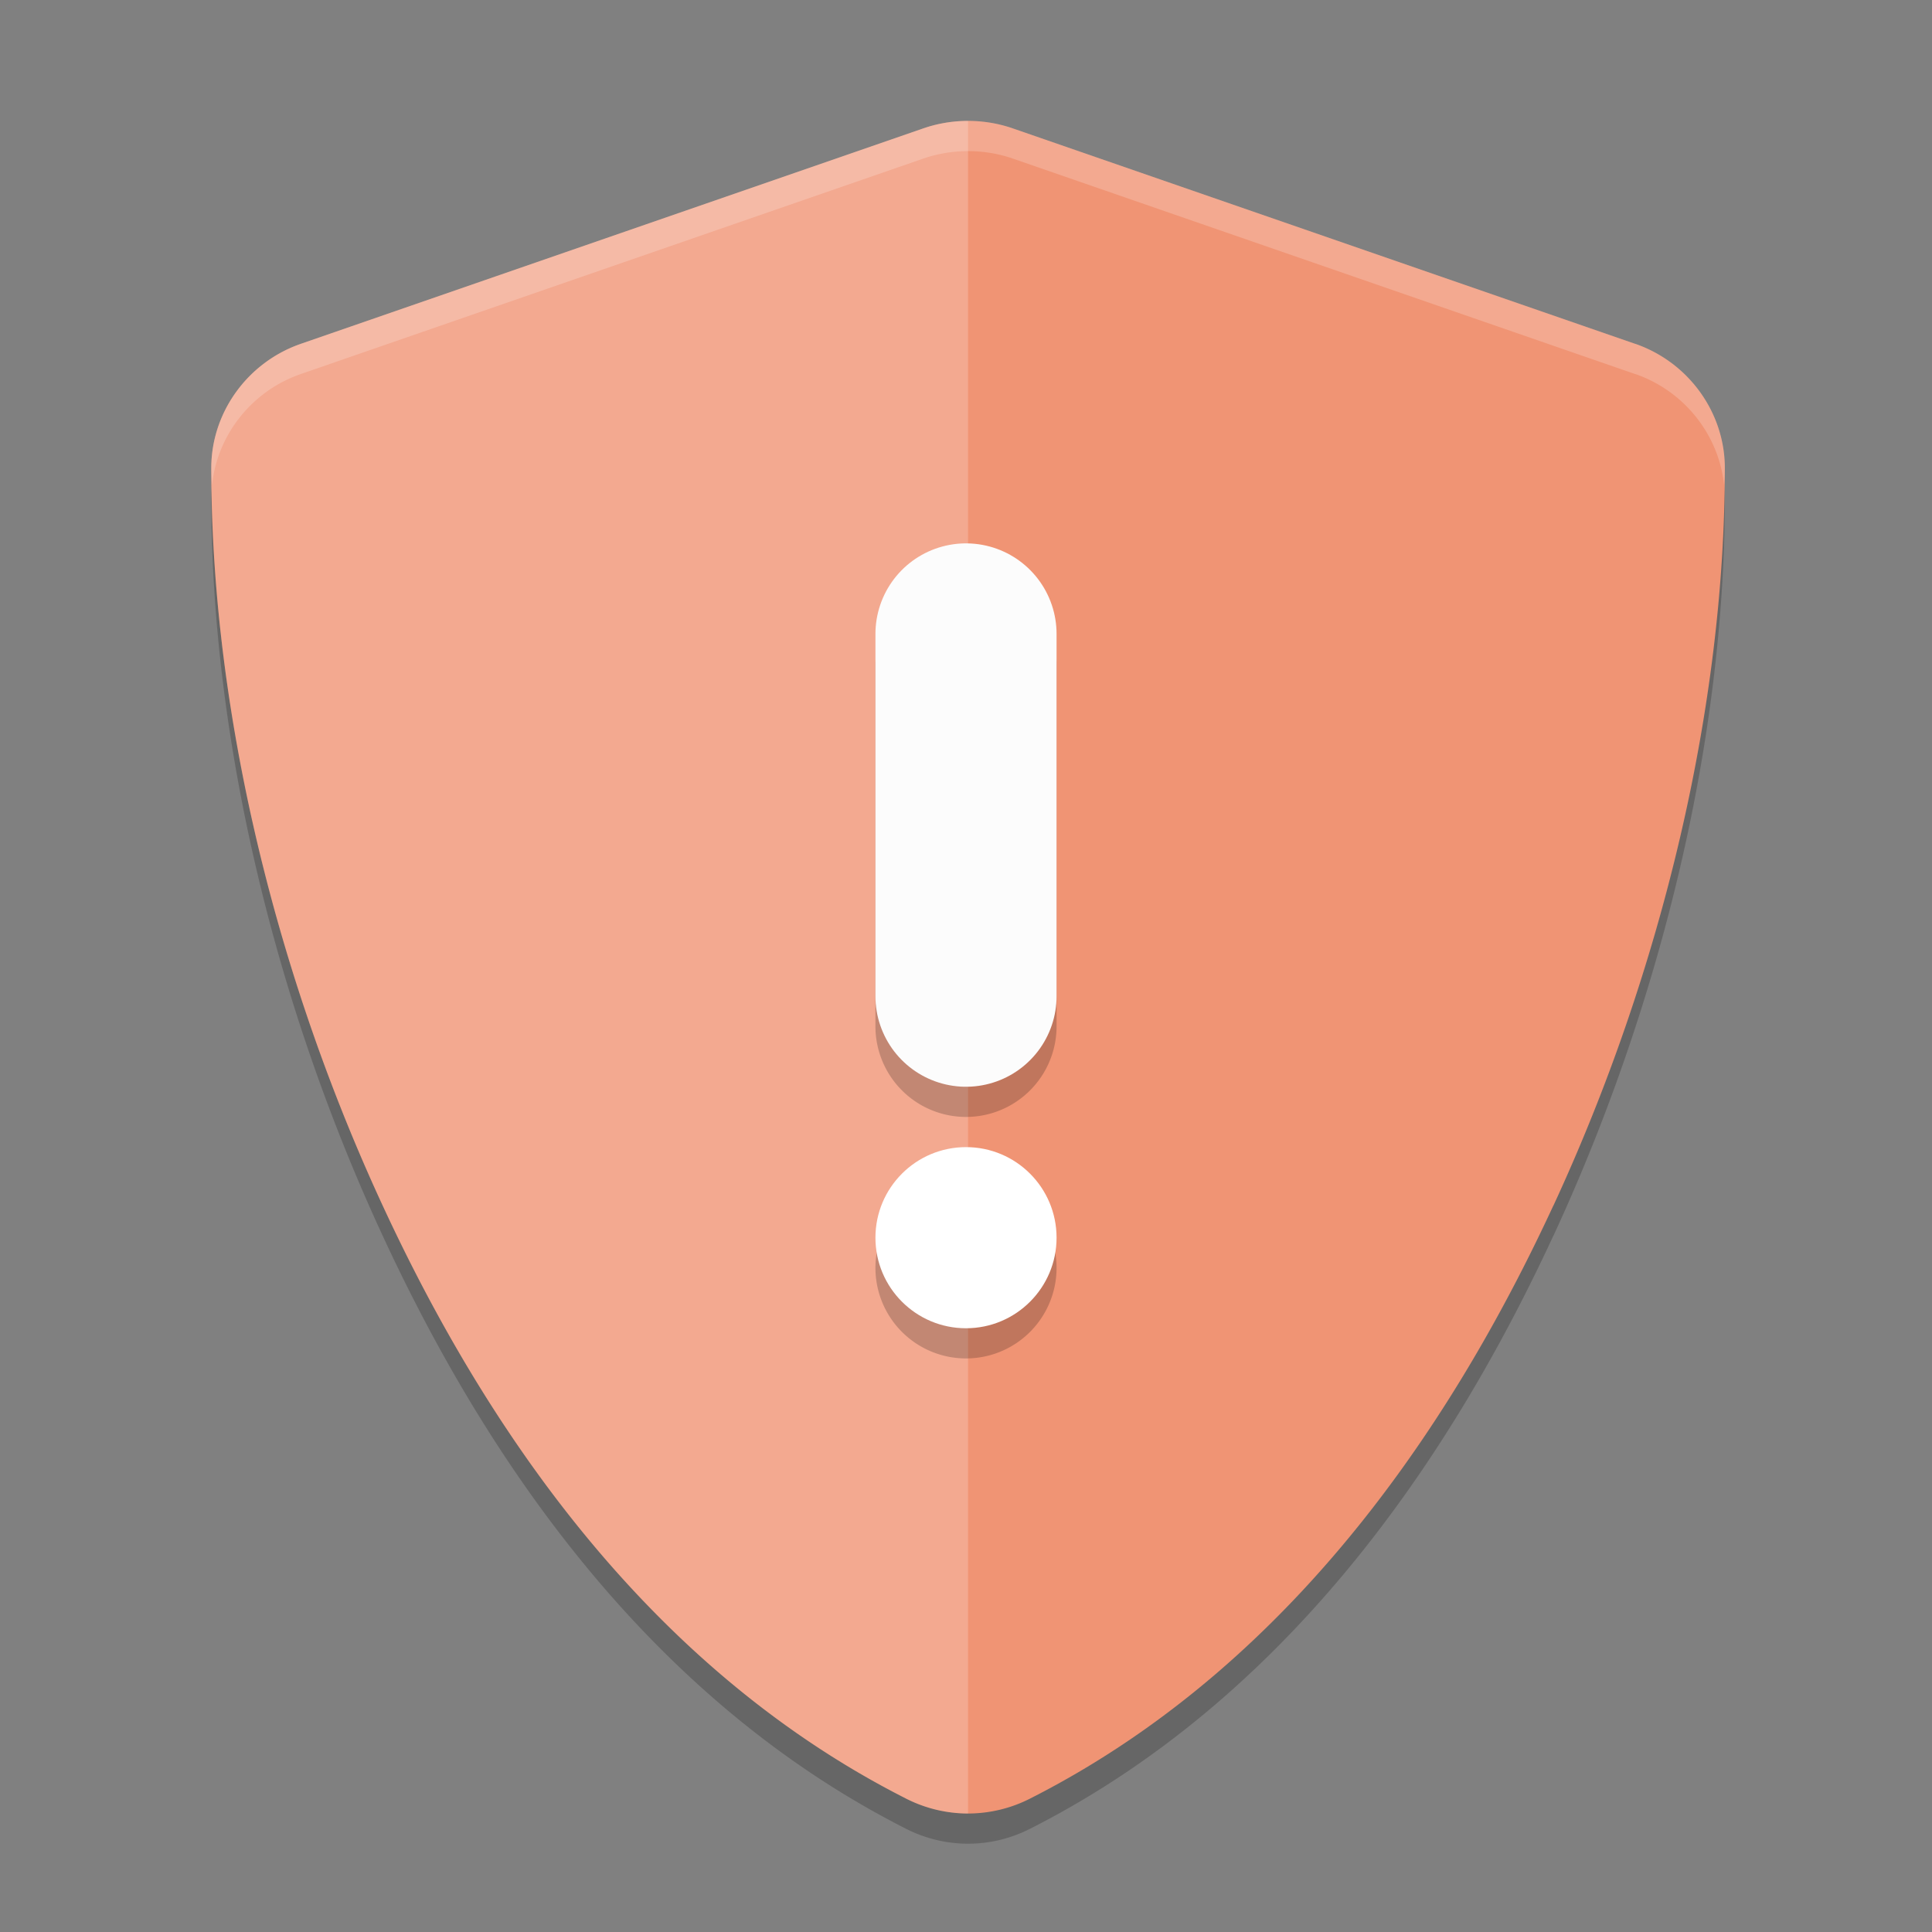 <svg xmlns="http://www.w3.org/2000/svg" width="64" height="64" version="1">
 <rect width="100%" height="100%" fill="#808080" stroke="none"/>
 <g style="opacity:0.2" transform="matrix(0.162,0,0,0.159,7.282,0.778)">
  <path d="m 153,26.586 c -3.088,0 -6.182,0.515 -9.135,1.556 L 16.567,73.03 c -10.903,3.845 -18.315,14.321 -18.315,25.885 0,49.505 12.726,104.52 35.042,153.637 18.116,39.878 50.508,94.454 107.138,123.622 3.923,2.019 8.259,3.052 12.568,3.052 4.309,0 8.645,-1.034 12.568,-3.052 56.626,-29.173 89.004,-83.75 107.123,-123.622 a 23.109,23.109 0 0 0 0.015,0 c 22.316,-49.12 35.042,-104.139 35.042,-153.637 0,-11.564 -7.412,-22.04 -18.315,-25.885 a 23.109,23.109 0 0 0 -0.03,0 L 162.135,28.142 c -2.956,-1.044 -6.043,-1.556 -9.135,-1.556 z"/>
 </g>
 <g style="fill:#f09474" transform="matrix(0.162,0,0,0.159,7.282,-0.222)">
  <path style="fill:#f09474" d="m 153,26.586 c -3.088,0 -6.182,0.515 -9.135,1.556 L 16.567,73.03 c -10.903,3.845 -18.315,14.321 -18.315,25.885 0,49.505 12.726,104.52 35.042,153.637 18.116,39.878 50.508,94.454 107.138,123.622 3.923,2.019 8.259,3.052 12.568,3.052 4.309,0 8.645,-1.034 12.568,-3.052 56.626,-29.173 89.004,-83.75 107.123,-123.622 a 23.109,23.109 0 0 0 0.015,0 c 22.316,-49.12 35.042,-104.139 35.042,-153.637 0,-11.564 -7.412,-22.04 -18.315,-25.885 a 23.109,23.109 0 0 0 -0.03,0 L 162.135,28.142 c -2.956,-1.044 -6.043,-1.556 -9.135,-1.556 z"/>
 </g>
 <g style="opacity:0.2;fill:#ffffff" transform="matrix(0.162,0,0,0.159,7.282,-0.222)">
  <path style="fill:#ffffff" transform="matrix(8.597,0,0,8.816,-53.332,-8.678)" d="M 24,4 C 23.641,4 23.281,4.058 22.938,4.176 L 8.131,9.268 C 6.863,9.704 6,10.893 6,12.205 c 0,5.615 1.48,11.854 4.076,17.426 2.107,4.523 5.876,10.715 12.463,14.023 C 22.995,43.883 23.499,44 24,44 Z"/>
 </g>
 <g style="opacity:0.2;fill:#ffffff" transform="matrix(0.162,0,0,0.159,7.282,-0.222)">
  <path style="fill:#ffffff" transform="matrix(6.19,0,0,6.297,-45.078,1.397)" d="M 32,4 C 31.501,4 31,4.081 30.523,4.246 L 9.957,11.375 C 8.196,11.986 7,13.648 7,15.484 7,15.67 7.012,15.859 7.025,16.049 7.197,14.39 8.336,12.937 9.957,12.375 L 30.523,5.246 C 31,5.081 31.501,5 32,5 c 0.5,0 0.999,0.08 1.477,0.246 L 54.035,12.375 a 3.733,3.67 0 0 1 0.008,0 c 1.621,0.562 2.76,2.015 2.932,3.674 C 56.988,15.859 57,15.67 57,15.484 57,13.648 55.804,11.986 54.043,11.375 a 3.733,3.67 0 0 0 -0.008,0 L 33.477,4.246 C 32.999,4.08 32.5,4 32,4 Z"/>
 </g>
 <path style="opacity:0.2" d="m 32,19 a 3,3 0 0 0 -3,3 v 12 a 3,3 0 0 0 3,3 3,3 0 0 0 3,-3 V 22 a 3,3 0 0 0 -3,-3 z m 0,20 a 3,3 0 0 0 -3,3 3,3 0 0 0 3,3 3,3 0 0 0 3,-3 3,3 0 0 0 -3,-3 z"/>
 <path style="fill:none;stroke:#fcfcfc;stroke-width:6;stroke-linecap:round;stroke-linejoin:round" d="M 32,21 V 33"/>
 <circle style="fill:#ffffff" cx="32" cy="41" r="3"/>
</svg>

